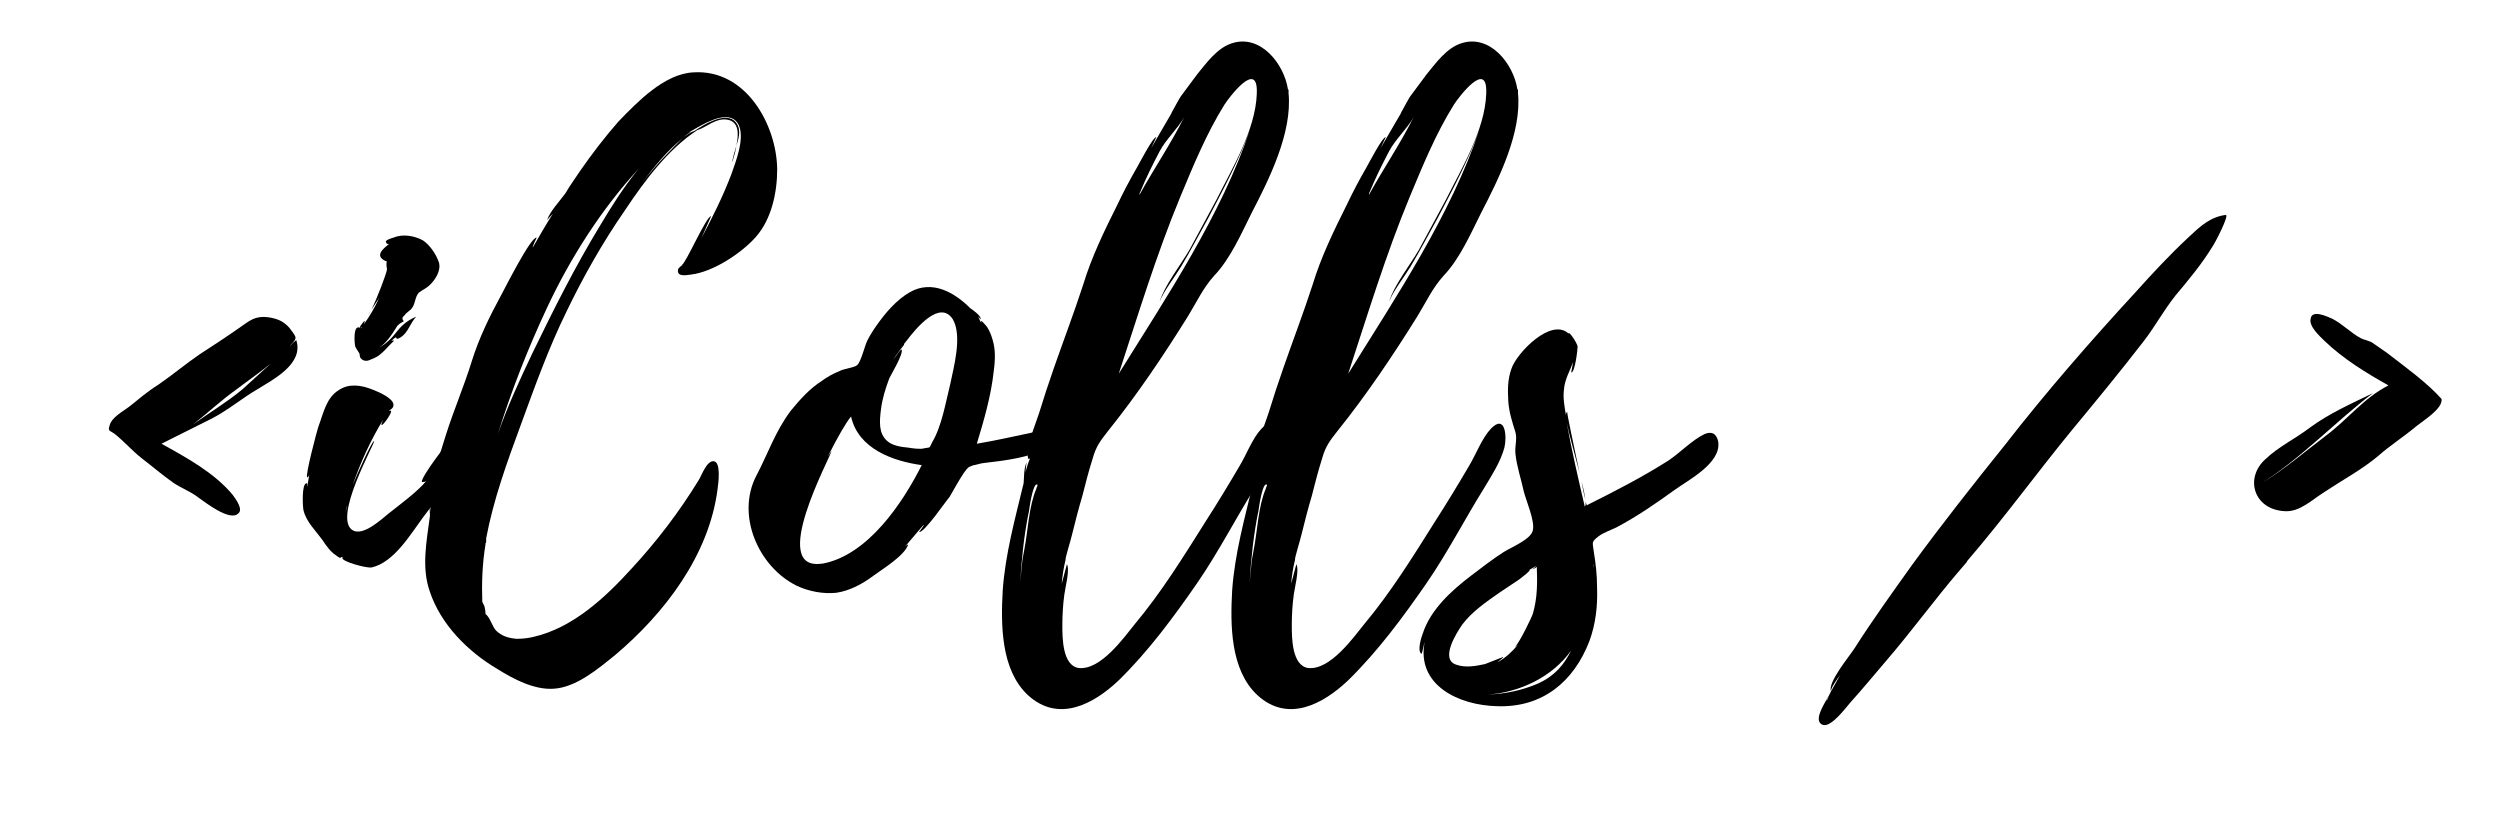 <?xml version="1.0" encoding="UTF-8"?>
<svg xmlns="http://www.w3.org/2000/svg" xmlns:xlink="http://www.w3.org/1999/xlink" width="675pt" height="225pt" viewBox="0 0 675 225" version="1.2">
<defs>
<g>
<symbol overflow="visible" id="glyph0-0">
<path style="stroke:none;" d="M 68.074 -68.598 L 67.898 -68.426 C 67.375 -68.074 66.848 -67.551 66.5 -67.023 C 66.5 -67.199 66.676 -67.375 66.676 -67.375 C 68.25 -69.125 68.25 -69.125 66.848 -71.051 C 66.148 -72.098 65.273 -72.973 64.051 -73.676 C 62.473 -74.551 59.676 -75.074 57.926 -74.723 C 55.824 -74.375 54.074 -72.801 52.5 -71.75 C 49 -69.301 45.5 -67.023 42 -64.75 C 38.148 -62.125 34.648 -59.148 30.801 -56.523 C 28 -54.773 25.551 -52.676 22.926 -50.574 C 21.352 -49.348 18.199 -47.773 17.676 -45.5 C 17.148 -43.926 17.676 -44.273 19.074 -43.223 C 21.523 -41.301 23.801 -38.676 26.25 -36.75 C 29.223 -34.473 31.848 -32.199 34.824 -30.098 C 37.449 -28.348 39.375 -27.824 41.648 -26.074 C 43.398 -24.852 50.051 -19.602 52.324 -21.699 C 53.898 -22.75 51.801 -25.551 50.926 -26.773 C 46.023 -32.723 38.324 -36.926 31.676 -40.598 L 45.324 -47.426 C 49.699 -49.699 53.375 -52.848 57.574 -55.301 C 61.773 -57.926 70.176 -62.125 68.074 -68.598 Z M 53.551 -55.301 C 49.348 -51.801 44.625 -49 40.25 -45.848 C 44.098 -48.824 47.773 -52.324 51.973 -55.301 C 54.949 -57.574 58.273 -59.848 61.25 -62.301 Z M 53.551 -55.301 "/>
</symbol>
<symbol overflow="visible" id="glyph0-1">
<path style="stroke:none;" d="M 45.848 -43.051 C 45.5 -45.324 43.051 -44.625 41.824 -43.75 C 40.25 -42.699 31.5 -31.148 32.199 -30.273 C 32.723 -30.273 33.074 -30.273 33.426 -30.625 C 30.973 -27.648 26.426 -24.324 23.102 -21.699 C 21.176 -20.125 16.449 -15.75 13.648 -17.148 C 7.699 -20.125 19.773 -41.125 19.25 -41.301 C 18.727 -41.473 14.352 -31.676 13.477 -29.398 C 15.574 -35.523 18.375 -41.648 21.699 -47.074 C 21.523 -46.551 21 -45.676 21.352 -45.676 C 21.699 -45.5 24.324 -49.176 23.801 -49.523 C 23.625 -49.523 23.273 -49.523 23.102 -49.348 C 23.625 -49.875 24.5 -50.051 24.5 -51.098 C 24.5 -52.848 20.477 -54.598 19.074 -55.125 C 15.75 -56.523 12.426 -56.875 9.801 -55.125 C 6.301 -53.023 5.602 -48.824 4.199 -45.148 C 3.852 -44.098 0.523 -31.676 1.227 -31.5 C 1.574 -31.676 1.574 -31.848 1.75 -32.199 L 1.227 -29.051 C 1.051 -29.051 1.398 -29.926 1.051 -29.926 C -0.352 -29.926 0 -23.625 0.176 -22.75 C 0.875 -19.602 3.324 -17.324 5.25 -14.699 C 6.301 -13.125 7.352 -11.551 8.926 -10.5 C 11.023 -8.926 9.625 -10.5 11.023 -9.801 L 10.676 -9.801 C 10.5 -8.75 17.148 -7 18.551 -7.176 C 24.676 -8.574 29.051 -16.102 32.551 -20.824 C 35.875 -25.023 38.676 -29.223 41.648 -33.598 C 43.398 -35.875 46.551 -39.723 45.848 -43.051 Z M 15.227 -65.098 C 15.574 -64.574 15.051 -63.875 16.273 -63.176 C 17.5 -62.648 18.199 -63.348 19.25 -63.699 C 21.352 -64.574 22.926 -66.848 24.5 -68.25 C 25.023 -68.598 23.977 -68.426 23.977 -68.426 C 26.25 -70.523 24.324 -68.074 26.426 -69.301 C 28.523 -70.699 28.875 -72.973 30.625 -74.898 C 28.523 -74.023 26.949 -72.801 25.551 -71.051 C 23.801 -68.773 22.574 -67.723 20.648 -66.5 C 22.75 -68.074 23.801 -69.648 25.551 -72.449 C 26.074 -72.973 26.602 -73.324 27.301 -73.676 C 26.773 -74.199 26.773 -74.723 27.473 -75.25 C 28 -76.125 29.051 -76.473 29.574 -77.348 C 30.449 -78.574 30.273 -80.148 31.324 -81.375 C 32.199 -82.074 33.426 -82.598 34.125 -83.297 C 35.699 -84.699 37.449 -87.324 36.75 -89.598 C 36.051 -91.699 34.301 -94.324 32.375 -95.547 C 30.098 -96.773 26.949 -97.297 24.5 -96.25 C 23.977 -96.074 21.875 -95.547 22.574 -94.848 C 22.75 -94.5 22.926 -94.5 23.273 -94.5 C 21.699 -93.273 19.074 -91.172 22.75 -89.773 C 22.398 -89.422 22.75 -87.848 22.75 -87.672 C 22.574 -86.449 20.125 -79.973 18.551 -76.824 L 20.648 -79.973 C 19.426 -77.348 18.023 -74.898 16.449 -72.801 C 17.5 -75.074 15.398 -72.449 15.398 -71.926 C 13.477 -72.801 14 -67.375 14.176 -66.848 C 14.176 -66.676 15.227 -65.098 15.227 -65.098 Z M 11.898 -23.449 L 11.898 -23.273 L 11.551 -22.227 L 11.898 -23.625 C 12.074 -23.801 12.074 -23.801 11.898 -23.449 Z M 17.676 -75.426 C 17.676 -75.426 18.023 -75.773 18.375 -76.473 Z M 15.926 -72.098 C 15.926 -71.926 15.926 -71.926 15.75 -71.75 C 15.75 -71.75 15.75 -71.926 15.574 -71.926 C 15.75 -71.926 15.75 -71.926 15.926 -72.098 Z M 15.926 -72.098 "/>
</symbol>
<symbol overflow="visible" id="glyph0-2">
<path style="stroke:none;" d="M 16.449 -14 L 16.273 -13.824 C 16.449 -14 16.449 -14 16.449 -14.176 L 16.449 -15.051 C 18.375 -25.375 22.051 -35.523 25.727 -45.5 C 29.574 -56 33.25 -66.324 38.148 -76.301 C 42.699 -85.75 47.949 -95.023 53.898 -103.598 C 59.148 -111.473 65.449 -120.047 73.5 -125.297 C 75.949 -126 78.398 -128.625 81.551 -128.098 C 84.699 -127.574 84.699 -124.25 84 -121.098 C 84.875 -123.547 85.398 -126.172 83.297 -127.922 C 80.5 -130.023 75.074 -126.699 72.801 -125.125 C 71.75 -124.773 70.699 -124.074 69.824 -123.375 C 70.348 -123.898 71.051 -124.422 71.926 -124.949 L 71.051 -124.598 L 73.5 -126 C 76.301 -127.574 82.598 -131.074 84.699 -126.523 C 86.273 -122.848 83.824 -116.723 82.598 -113.223 C 80.324 -107.273 77.523 -101.672 74.551 -96.074 C 75.074 -97.297 77.176 -102.023 77.176 -102.023 C 75.949 -102.199 70.348 -89.25 69.301 -88.898 L 69.473 -88.898 C 68.773 -88.375 68.25 -87.848 68.25 -87.672 C 67.898 -85.574 70.348 -86.098 71.75 -86.273 C 77.699 -86.973 85.398 -92.047 89.25 -96.422 C 93.449 -101.148 95.023 -108.324 95.023 -114.625 L 95.023 -114.797 C 94.848 -126.699 86.625 -141.746 72.449 -140.871 C 64.574 -140.523 57.223 -132.824 52.148 -127.574 C 48.473 -123.375 44.973 -118.824 41.824 -114.273 C 40.426 -112.172 39.023 -110.25 37.801 -108.148 C 36.398 -106.223 33.598 -103.25 32.898 -100.973 C 32.898 -100.973 33.773 -102.023 34.473 -102.723 C 32.551 -99.75 30.801 -96.598 29.051 -93.625 C 28.875 -93.797 30.098 -96.25 30.098 -96.25 C 28.523 -96.598 21.352 -82.25 20.477 -80.676 C 17.324 -74.898 14.523 -69.125 12.602 -63 C 10.5 -56.176 7.699 -49.699 5.602 -43.051 C 4.551 -39.723 3.5 -36.574 2.801 -33.25 C 2.449 -31.676 2.102 -30.273 1.926 -28.699 C 1.926 -28.523 1.574 -25.727 1.926 -26.074 C 1.574 -24.852 1.574 -23.273 1.398 -22.051 C 1.398 -22.051 1.398 -25.023 1.574 -25.375 C 0.875 -24.5 1.398 -21.176 1.227 -20.824 C 0.352 -14.176 -1.051 -7.176 1.227 -0.699 C 4.199 8.227 11.551 15.574 19.602 20.301 C 23.801 22.926 29.398 25.898 34.648 25.551 C 40.773 25.199 46.723 20.125 51.273 16.449 C 64.574 5.25 76.648 -10.5 78.926 -28.348 C 79.098 -29.574 79.973 -35.699 77.875 -35.875 C 75.949 -36.051 74.551 -31.848 73.848 -30.801 C 68.598 -22.227 62.473 -14.176 55.648 -6.824 C 48.648 0.875 39.898 9.102 29.223 11.551 C 27.824 11.898 26.25 12.074 24.676 12.074 C 22.574 11.898 20.648 11.375 19.074 9.801 C 18.199 8.926 17.324 5.949 16.273 5.426 C 16.273 4.551 16.102 3.676 15.926 3.148 L 15.398 2.102 C 15.227 -3.148 15.398 -8.051 16.273 -13.477 L 16.273 -13.648 C 16.273 -13.824 16.449 -13.824 16.449 -14 Z M 47.25 -99.574 C 40.426 -88.375 34.648 -76.824 28.875 -64.926 C 25.551 -57.926 22.227 -50.75 19.602 -43.223 C 23.273 -54.949 27.648 -66.148 32.898 -77.348 C 39.199 -90.824 47.598 -103.949 57.574 -114.797 C 53.551 -109.898 50.051 -104.297 47.25 -99.574 Z M 65.273 -118.824 C 62.824 -116.375 60.551 -113.574 58.449 -110.949 C 61.773 -115.324 65.273 -119.699 69.648 -123.199 C 68.074 -121.797 66.5 -120.047 65.273 -118.824 Z M 83.125 -117.422 C 83.473 -118.473 83.824 -119.699 84 -121.098 C 83.648 -119.523 82.949 -117.949 82.949 -116.723 C 83.125 -117.074 83.125 -117.25 83.125 -117.422 Z M 83.125 -117.422 "/>
</symbol>
<symbol overflow="visible" id="glyph0-3">
<path style="stroke:none;" d="M 80.5 -43.574 C 80.5 -43.574 80.676 -43.398 80.5 -43.75 C 79.625 -44.973 78.398 -44.098 77.176 -43.75 C 72.098 -42.699 66.848 -41.473 61.598 -40.598 C 63.523 -46.898 65.449 -53.551 66.148 -60.023 C 66.5 -62.473 66.676 -65.098 66.148 -67.551 C 65.801 -69.125 65.273 -70.699 64.398 -72.098 C 64.398 -72.098 62.301 -74.723 62.824 -73.324 L 62.648 -73.5 L 61.949 -74.898 L 62.648 -74.199 C 62.824 -75.25 59.848 -77.176 59.848 -77.176 C 55.473 -81.551 49.523 -84.875 43.574 -81.551 C 39.898 -79.449 36.926 -75.949 34.473 -72.449 C 33.598 -71.223 32.723 -69.824 32.023 -68.426 C 31.324 -67.023 30.273 -62.473 29.223 -61.773 C 28.348 -61.074 25.727 -60.898 24.5 -60.199 C 22.75 -59.5 21.176 -58.625 19.773 -57.574 C 16.449 -55.473 13.824 -52.5 11.375 -49.523 C 7.176 -43.926 5.074 -37.625 2.102 -32.023 C -3.5 -21.352 2.625 -7.352 12.949 -2.273 C 16.273 -0.699 20.125 0 23.625 -0.352 C 27.301 -0.875 30.801 -2.801 33.598 -4.898 C 36.223 -6.824 42 -10.324 43.051 -13.301 C 43.051 -13.477 42.699 -13.301 42.176 -12.773 L 47.25 -18.727 C 47.426 -18.551 46.023 -16.801 46.023 -16.801 C 47.25 -16.273 53.551 -25.551 54.25 -26.25 C 55.473 -28.348 56.699 -30.625 58.098 -32.723 C 59.324 -34.301 58.973 -34.125 60.723 -34.824 C 60.551 -34.648 62.824 -35.348 63.176 -35.348 C 65.098 -35.699 85.574 -37.098 80.5 -43.574 Z M 19.949 -8.227 L 19.773 -8.227 C 5.25 -6.125 22.051 -36.926 22.398 -38.676 L 21.352 -37.098 C 23.977 -42.348 26.426 -46.551 27.648 -47.949 C 29.574 -39.199 39.023 -35.875 46.723 -34.824 C 41.648 -24.676 32.199 -10.5 19.949 -8.227 Z M 54.426 -56.699 C 53.199 -51.801 52.148 -45.324 49.523 -40.949 C 48.648 -39.199 49.176 -39.723 47.426 -39.375 C 46.375 -39.023 44.098 -39.375 43.051 -39.551 C 41.125 -39.723 38.848 -40.074 37.449 -41.301 C 35 -43.398 35.348 -46.723 35.699 -49.699 C 36.051 -52.676 36.926 -55.473 37.973 -58.273 C 38.5 -59.324 41.824 -64.926 41.301 -65.973 C 41.125 -66.5 39.199 -63.348 39.023 -63.176 C 40.074 -65.098 41.125 -66.148 42 -67.375 C 41.824 -67.375 42 -67.551 42.176 -67.898 L 42.176 -67.723 L 42.348 -68.074 C 42.348 -68.074 42.348 -68.25 42.523 -68.25 C 45.148 -71.75 51.625 -79.625 55.125 -74.199 C 57.75 -69.648 55.301 -61.074 54.426 -56.699 Z M 42.348 -68.074 L 42.523 -68.25 C 42.523 -68.074 42.348 -68.074 42.348 -68.074 Z M 42.348 -68.074 "/>
</symbol>
<symbol overflow="visible" id="glyph0-4">
<path style="stroke:none;" d="M 70 -44.625 C 67.551 -42 65.973 -37.625 64.051 -34.473 C 61.074 -29.398 58.098 -24.5 54.949 -19.602 C 49 -10.148 43.051 -0.523 35.875 8.051 C 32.898 11.727 26.602 20.648 20.648 19.949 C 16.273 19.25 16.273 11.727 16.273 8.398 C 16.273 5.602 16.449 2.801 16.801 0.176 C 16.977 -1.398 18.375 -6.648 17.5 -8.051 L 16.102 -2.801 C 16.273 -4.898 16.625 -7.176 17.148 -9.273 C 16.977 -9.625 18.551 -14.523 18.898 -16.102 C 19.773 -19.602 20.648 -23.102 21.699 -26.602 C 22.574 -30.098 23.449 -33.426 24.5 -36.75 C 25.375 -39.898 26.602 -41.473 28.523 -43.926 C 36.398 -53.723 43.574 -64.398 50.223 -75.074 C 52.676 -79.098 54.25 -82.598 57.223 -85.922 C 61.598 -90.473 64.574 -97.297 67.375 -102.898 C 72.098 -112 78.398 -124.598 77.348 -135.273 L 77.348 -136.148 L 77.176 -136.324 C 76.125 -143.148 69.824 -151.199 62.125 -148.746 C 58.098 -147.523 55.125 -143.324 52.676 -140.348 L 48.648 -134.922 C 47.773 -133.875 46.551 -131.25 45.676 -129.848 L 45.848 -130.023 L 40.25 -120.398 L 41.648 -123.375 C 40.773 -123.547 36.926 -116.023 36.398 -115.148 C 34.473 -111.824 32.723 -108.5 31.148 -105.172 C 27.648 -98.172 24.148 -91 21.875 -83.473 C 19.426 -75.949 16.625 -68.598 14 -61.074 C 12.602 -57.051 11.199 -52.848 9.977 -48.824 C 8.926 -45.5 6.477 -40.074 7 -36.574 L 7.523 -36.574 C 7 -35.348 6.648 -34.125 6.301 -32.898 C 6.477 -33.949 6.477 -35.176 6.648 -35.523 C 5.773 -34.301 5.949 -30.098 5.773 -29.75 C 3.5 -20.301 0.875 -10.852 0.176 -1.051 C -0.352 8.227 -0.352 20.477 7 27.301 C 15.227 34.824 24.676 29.75 31.5 23.273 C 39.551 15.398 46.375 6.125 52.676 -2.977 C 58.449 -11.375 63 -20.301 68.25 -28.699 C 70.348 -32.199 72.625 -35.699 73.676 -39.551 C 74.375 -42.348 74.023 -48.824 70 -44.625 Z M 48.125 -107.273 C 51.625 -115.672 55.125 -124.25 60.023 -132.125 C 61.25 -134.047 69.125 -144.547 68.773 -135.273 L 68.773 -135.098 C 68.426 -125.297 62.125 -114.973 57.926 -106.574 L 50.574 -92.922 C 48.125 -88.723 43.926 -83.473 42.523 -78.926 C 43.574 -81.723 46.723 -85.75 48.301 -88.375 C 50.926 -92.75 53.199 -97.125 55.648 -101.5 C 59.676 -109.199 64.051 -117.25 67.023 -125.648 C 59.148 -102.199 44.449 -80.324 31.5 -59.5 C 36.574 -74.898 41.648 -91.699 48.125 -107.273 Z M 42.523 -119.523 C 44.273 -122.848 47.426 -125.648 49.176 -128.797 C 45.5 -121.449 40.949 -114.797 37.098 -107.797 C 37.098 -107.973 37.098 -108.324 37.273 -108.5 C 38.848 -112.348 40.598 -115.848 42.523 -119.523 Z M 9.449 -29.051 C 9.273 -28.699 9.273 -28.523 9.273 -28.523 C 7.176 -23.625 7 -16.977 5.949 -11.727 C 5.773 -10.5 5.426 -9.449 5.426 -8.227 L 5.426 -8.75 L 4.898 -3.148 C 5.25 -9.449 5.949 -15.926 7.176 -22.051 L 7.176 -21.875 C 7.699 -25.898 8.574 -29.574 9.273 -29.574 C 9.625 -29.75 9.625 -29.223 9.449 -29.051 Z M 9.449 -29.051 "/>
</symbol>
<symbol overflow="visible" id="glyph0-5">
<path style="stroke:none;" d="M 69.473 -41.125 C 68.949 -43.574 67.551 -43.926 65.801 -43.223 C 62.473 -41.648 59.148 -38.148 56 -36.051 C 48.824 -31.5 41.648 -27.824 33.949 -23.977 C 33.949 -24.148 33.773 -24.5 33.598 -25.023 C 33.773 -24.148 33.598 -23.801 33.426 -23.625 C 31.676 -31.148 29.926 -38.676 28.523 -46.375 C 29.223 -43.051 30.801 -37.449 32.023 -32.723 C 30.449 -40.074 28.523 -49.176 28.699 -49.176 C 28.348 -49 28.348 -48.648 28.348 -48.301 C 28 -50.398 27.473 -53.023 27.824 -55.301 C 28 -57.926 29.398 -60.199 30.273 -62.648 C 30.098 -61.426 29.75 -59.848 29.75 -59.848 C 30.801 -59.676 31.5 -66.148 31.5 -66.848 C 31.324 -67.898 29.051 -71.223 29.051 -70.348 C 24.324 -74.723 15.051 -65.098 13.648 -60.898 C 12.602 -58.098 12.602 -55.125 12.773 -52.148 C 12.949 -49.176 13.824 -46.551 14.699 -43.75 C 15.227 -41.648 14.523 -40.25 14.699 -37.973 C 15.051 -34.473 16.273 -30.973 16.977 -27.648 C 17.676 -25.023 19.949 -19.773 19.426 -17.324 C 19.074 -14.875 13.824 -12.773 11.551 -11.375 C 8.574 -9.449 5.602 -7.176 2.625 -4.898 C -2.625 -0.875 -8.227 4.199 -10.324 10.676 C -10.676 11.551 -11.898 15.398 -10.676 16.102 C -10.5 16.273 -9.977 13.301 -9.801 12.949 C -12.074 24.5 -0.699 30.098 9.977 30.273 C 22.051 30.625 30.449 23.625 34.648 12.773 C 36.398 8.051 36.926 3.148 36.75 -1.75 C 36.75 -5.074 36.398 -8.227 35.875 -11.375 C 35.523 -14.176 35.176 -14 37.098 -15.574 C 38.5 -16.625 40.598 -17.324 42 -18.023 C 47.598 -21 52.676 -24.5 57.75 -28.176 C 61.426 -30.801 70.176 -35.348 69.473 -40.949 Z M -1.227 19.074 C -5.773 17.676 -1.227 10.5 0.352 8.227 C 2.977 4.727 6.824 2.102 10.324 -0.352 L 15.574 -3.852 C 16.102 -4.199 19.426 -6.824 18.375 -6.477 L 20.477 -7.699 L 19.25 -6.648 C 19.602 -6.824 20.125 -7 20.477 -7.352 C 20.648 -3.148 20.648 1.051 19.426 5.25 C 19.25 5.949 15.926 12.949 14.523 14.352 L 15.398 13.648 C 13.824 15.574 12.074 17.148 9.977 18.375 C 9.977 18.199 11.551 17.148 11.375 16.977 L 6.477 18.898 C 4.023 19.426 1.227 19.949 -1.227 19.074 Z M 20.824 24.148 C 16.273 26.074 11.898 26.949 7.176 27.125 C 15.75 26.602 24.676 22.398 29.75 15.227 C 27.824 19.074 25.375 22.051 20.824 24.148 Z M 33.598 -25.551 C 33.426 -26.773 33.074 -28.523 32.551 -30.449 C 32.898 -28.523 33.25 -26.602 33.598 -25.551 Z M 35.875 -7.352 C 35.699 -7.523 35.699 -7.875 35.699 -8.227 C 35.699 -7.875 35.875 -7.523 35.875 -7.352 Z M 35.875 -7.352 "/>
</symbol>
<symbol overflow="visible" id="glyph0-6">
<path style="stroke:none;" d=""/>
</symbol>
<symbol overflow="visible" id="glyph0-7">
<path style="stroke:none;" d="M 100.797 -102.375 C 96.598 -101.848 93.797 -99.223 90.824 -96.422 C 85.75 -91.699 81.023 -86.625 76.473 -81.551 C 64.223 -68.25 52.324 -54.598 41.301 -40.426 C 32.723 -29.75 24.148 -18.898 16.102 -7.875 C 10.852 -0.523 5.426 7 0.523 14.699 C -0.699 16.625 -6.824 23.977 -5.773 26.25 L -6.477 27.648 C -6.477 27.648 -6.477 28 -7 28.875 C -6.824 28.176 -6.648 28 -6.648 27.824 L -6.648 28 L -6.648 27.824 C -6.648 27.648 -7 28.523 -6.824 28.176 C -7.523 29.574 -10.852 34.473 -7.875 35.348 C -5.602 35.875 -1.75 30.625 -0.523 29.223 C 2.801 25.551 5.949 21.699 9.102 18.023 C 15.75 10.324 22.398 1.227 28.699 -6.125 L 30.801 -8.574 C 30.801 -8.574 30.973 -8.75 30.973 -8.926 C 40.773 -20.301 49.523 -32.375 58.973 -43.926 C 65.625 -51.973 72.273 -60.023 78.75 -68.426 C 81.723 -72.273 84.172 -76.824 87.148 -80.5 C 87.148 -80.324 86.973 -80.324 86.973 -80.324 C 90.648 -84.699 94.324 -89.074 97.297 -93.973 C 97.824 -94.672 101.848 -102.375 100.797 -102.375 Z M -5.773 26.25 C -5.949 25.375 -3.852 22.574 -3.324 21.875 Z M 86.797 -79.973 C 86.797 -79.973 86.973 -80.148 86.973 -80.324 C 86.973 -80.148 86.797 -79.973 86.797 -79.973 Z M -6.477 27.648 C -6.477 27.824 -6.648 27.824 -6.648 27.824 Z M 28.875 -6.301 C 28.875 -6.301 28.875 -6.125 28.699 -6.125 Z M 28.875 -6.301 "/>
</symbol>
<symbol overflow="visible" id="glyph0-8">
<path style="stroke:none;" d="M 67.723 -52.676 C 63.875 -57.051 57.75 -61.426 53.023 -65.098 L 49 -67.898 C 48.125 -68.426 46.375 -68.773 45.848 -69.125 C 43.223 -70.523 40.949 -72.973 38.148 -74.375 C 36.574 -75.074 32.723 -76.824 32.375 -74.375 C 31.848 -72.273 34.824 -69.648 36.051 -68.426 C 41.125 -63.523 47.426 -59.676 53.375 -56.348 C 46.551 -52.848 42.523 -47.25 36.398 -42.699 C 30.625 -38.324 25.199 -33.598 19.074 -29.926 C 29.926 -36.75 39.023 -46.551 49.176 -54.25 C 43.398 -51.449 37.449 -48.824 32.199 -44.973 C 28.348 -42 23.801 -39.898 20.125 -36.398 C 14.523 -31.324 16.977 -22.926 25.199 -22.398 C 29.398 -22.051 32.551 -25.375 36.223 -27.648 C 40.949 -30.801 46.199 -33.598 50.574 -37.273 C 53.723 -40.074 57.574 -42.523 60.898 -45.324 C 62.824 -46.898 68.074 -50.051 67.723 -52.676 Z M 67.723 -52.676 "/>
</symbol>
</g>
</defs>
<g id="surface1">
<g style="fill:rgb(0%,0%,0%);fill-opacity:1;">
  <use xlink:href="#glyph0-0" x="11.918" y="160.406"/>
</g>
<g style="fill:rgb(0%,0%,0%);fill-opacity:1;">
  <use xlink:href="#glyph0-1" x="81.741" y="160.406"/>
</g>
<g style="fill:rgb(0%,0%,0%);fill-opacity:1;">
  <use xlink:href="#glyph0-2" x="114.816" y="160.406"/>
</g>
<g style="fill:rgb(0%,0%,0%);fill-opacity:1;">
  <use xlink:href="#glyph0-3" x="202.139" y="160.406"/>
</g>
<g style="fill:rgb(0%,0%,0%);fill-opacity:1;">
  <use xlink:href="#glyph0-4" x="270.562" y="160.406"/>
</g>
<g style="fill:rgb(0%,0%,0%);fill-opacity:1;">
  <use xlink:href="#glyph0-4" x="332.511" y="160.406"/>
</g>
<g style="fill:rgb(0%,0%,0%);fill-opacity:1;">
  <use xlink:href="#glyph0-5" x="394.459" y="160.406"/>
</g>
<g style="fill:rgb(0%,0%,0%);fill-opacity:1;">
  <use xlink:href="#glyph0-6" x="451.158" y="160.406"/>
</g>
<g style="fill:rgb(0%,0%,0%);fill-opacity:1;">
  <use xlink:href="#glyph0-7" x="500.157" y="160.406"/>
</g>
<g style="fill:rgb(0%,0%,0%);fill-opacity:1;">
  <use xlink:href="#glyph0-8" x="591.505" y="160.406"/>
</g>
</g>
</svg>
